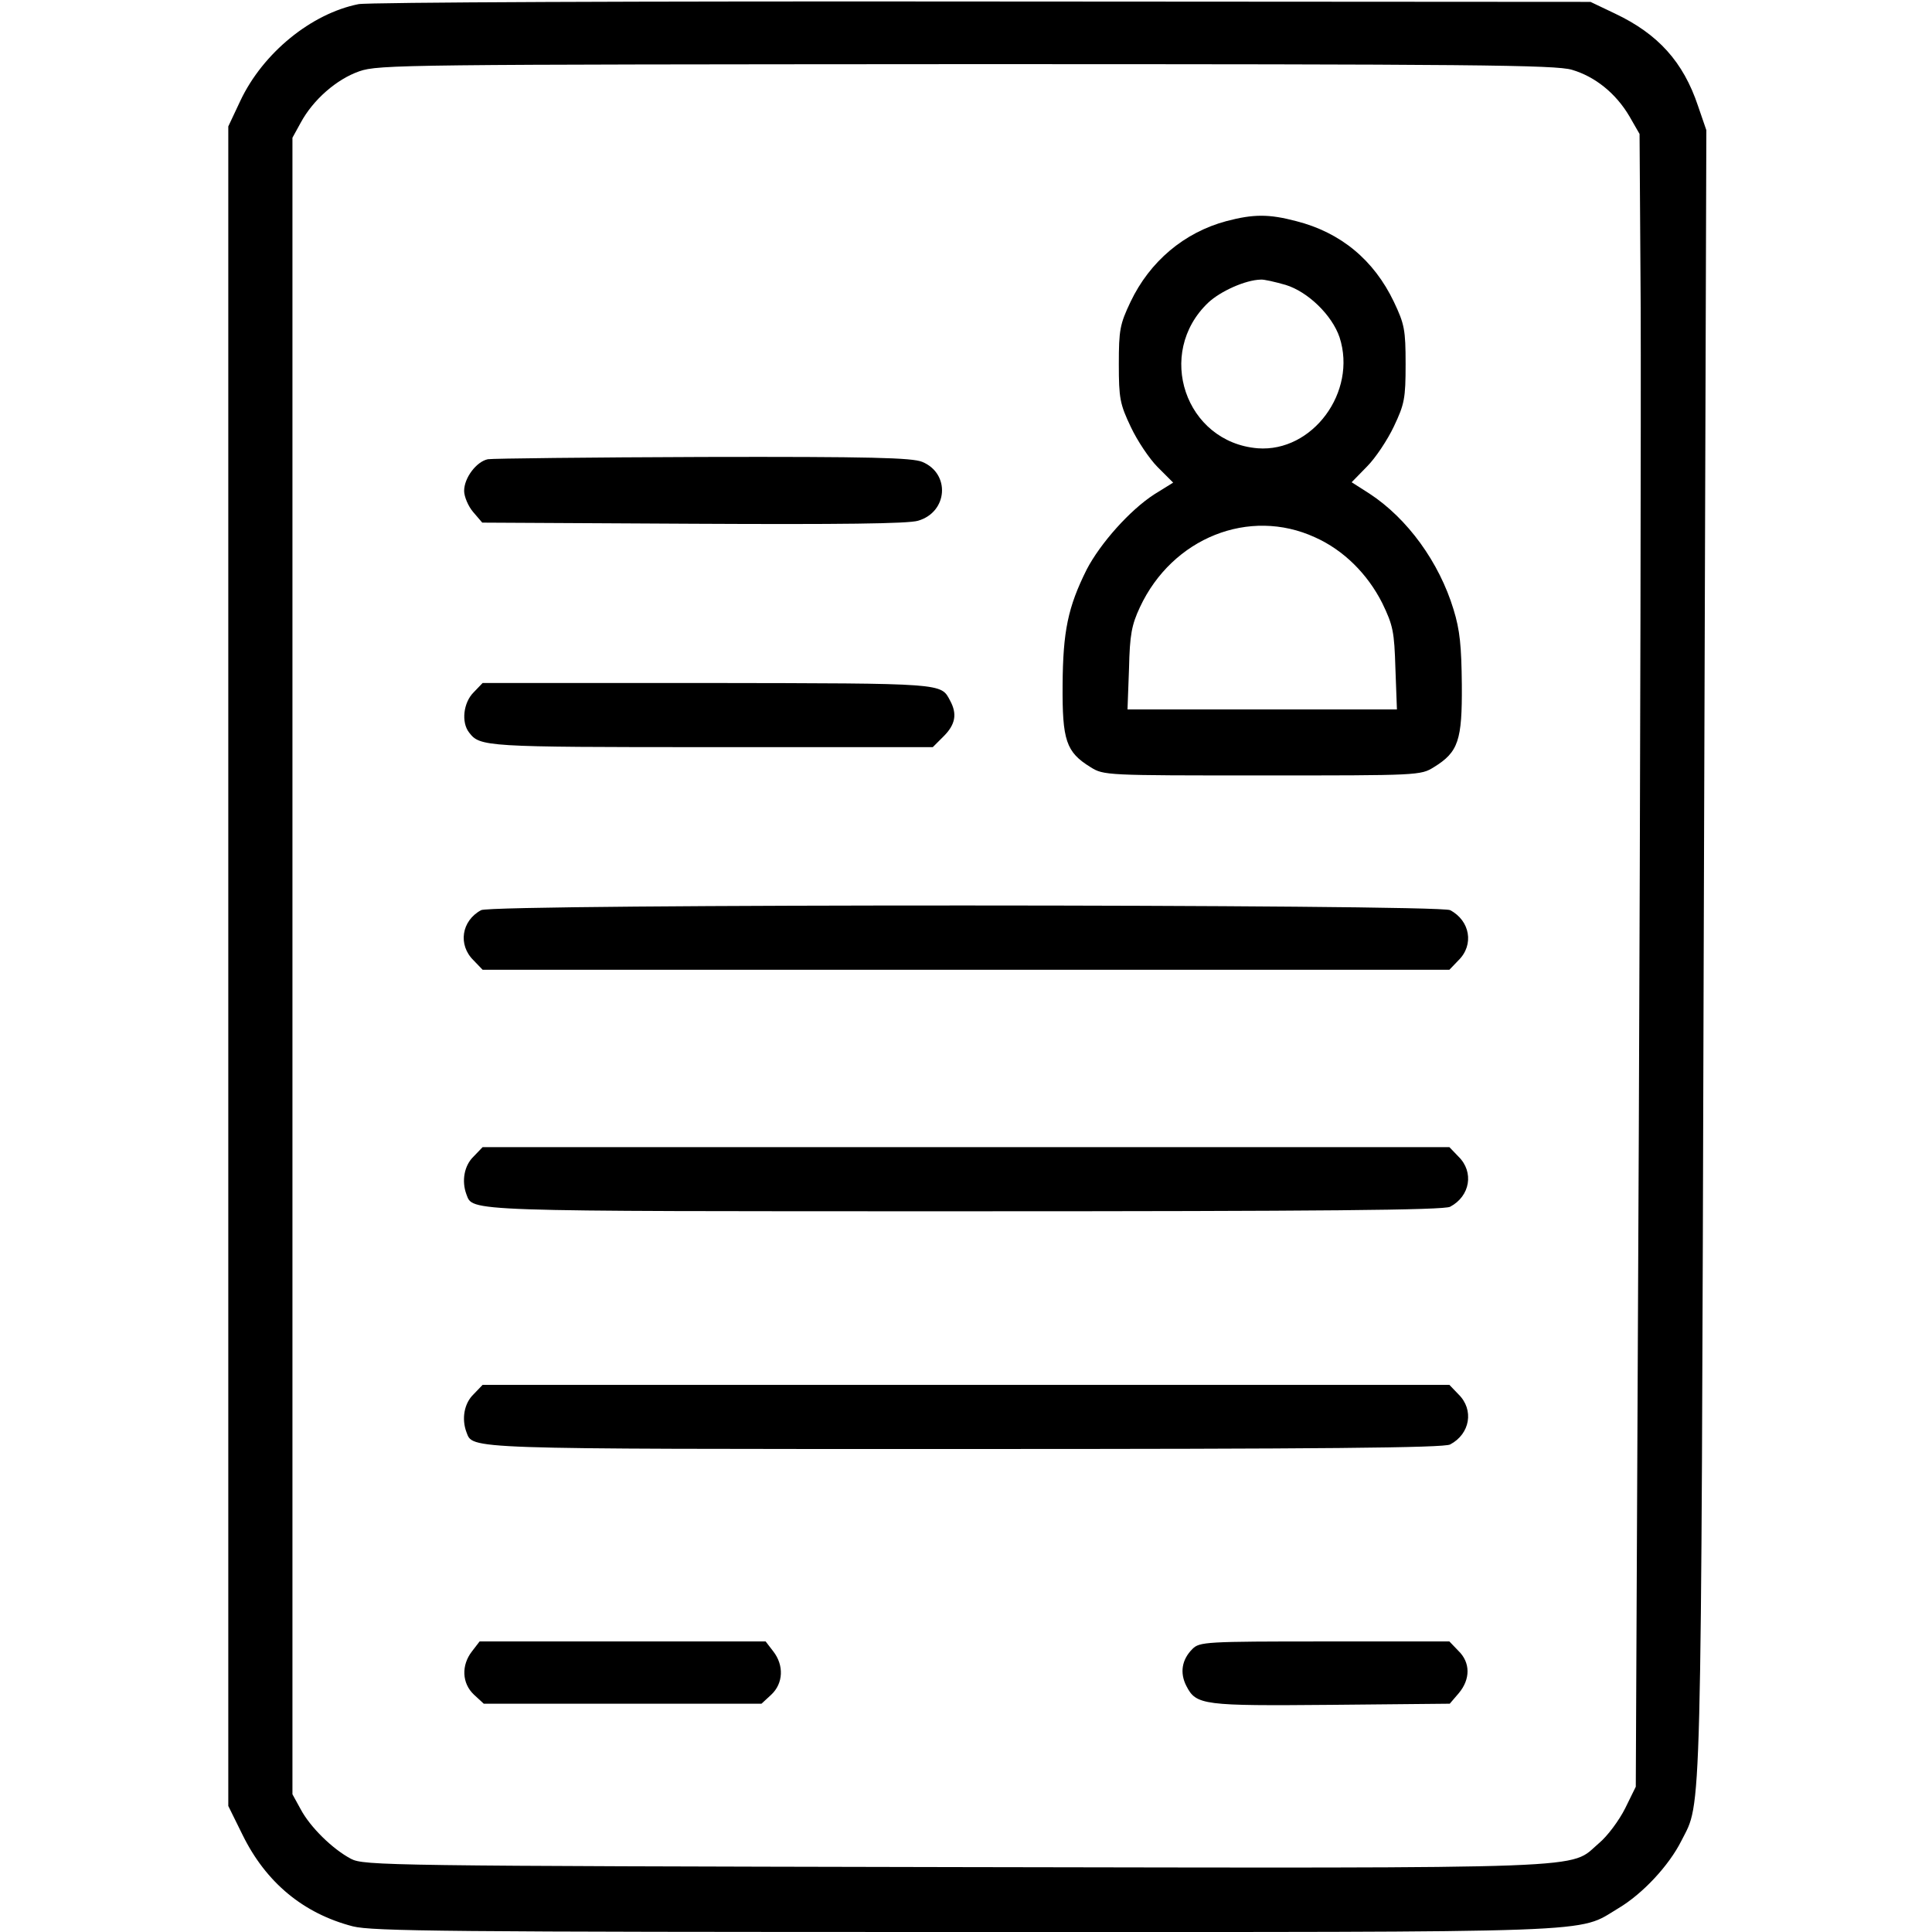 <?xml version="1.0" standalone="no"?>
<!DOCTYPE svg PUBLIC "-//W3C//DTD SVG 20010904//EN"
 "http://www.w3.org/TR/2001/REC-SVG-20010904/DTD/svg10.dtd">
<svg version="1.0" xmlns="http://www.w3.org/2000/svg"
 width="512pt" height="512pt" viewBox="0 0 512 512"
 preserveAspectRatio="xMidYMid meet">

<g transform="translate(0,512) scale(0.1,-0.1)"
fill="#000000" stroke="none">
<path d="M950 5109 c-125 -25 -253 -129 -313 -256 l-32 -68 0 -2226 0 -2225
38 -77 c62 -126 161 -208 292 -242 52 -13 250 -15 1620 -15 1723 0 1622 -4
1734 63 64 38 134 113 167 179 54 107 52 3 59 2353 l7 2180 -22 64 c-39 117
-106 191 -220 245 l-65 31 -1610 1 c-902 1 -1630 -2 -1655 -7z m3216 -174 c61
-18 116 -62 152 -123 l27 -47 3 -460 c1 -253 -1 -1238 -5 -2190 l-8 -1730 -28
-57 c-16 -32 -47 -74 -70 -93 -81 -69 25 -66 -1707 -63 -1504 3 -1566 4 -1600
22 -49 26 -108 84 -133 131 l-22 40 0 2195 0 2195 22 40 c33 61 95 115 155
136 51 18 125 18 1609 19 1341 0 1562 -2 1605 -15z"/>
<path d="M3250 4534 c-112 -30 -203 -107 -254 -214 -28 -59 -31 -74 -31 -165
0 -91 3 -106 32 -167 17 -36 49 -84 71 -106 l41 -41 -50 -31 c-65 -42 -143
-130 -179 -199 -50 -100 -63 -164 -64 -306 -1 -147 9 -178 74 -218 35 -22 41
-22 455 -22 414 0 420 0 455 22 65 40 75 71 74 218 -1 103 -5 145 -22 200 -38
125 -122 241 -223 307 l-47 30 41 42 c22 22 54 70 71 106 28 59 31 74 31 165
0 91 -3 106 -31 165 -53 111 -141 184 -259 214 -72 19 -113 19 -185 0z m157
-169 c59 -18 123 -80 143 -139 47 -145 -72 -305 -217 -294 -192 16 -272 252
-131 386 32 30 98 60 139 61 8 1 38 -6 66 -14z m78 -669 c76 -34 139 -97 178
-174 29 -60 32 -76 35 -174 l4 -108 -357 0 -357 0 4 108 c2 90 7 116 29 163
86 184 290 265 464 185z"/>
<path d="M1293 3903 c-30 -6 -63 -49 -63 -84 0 -15 11 -41 24 -56 l24 -28 559
-3 c388 -2 570 0 596 8 79 23 86 125 11 156 -27 11 -136 14 -581 13 -301 -1
-558 -4 -570 -6z"/>
<path d="M1255 3285 c-27 -27 -33 -79 -12 -106 29 -38 40 -39 642 -39 l587 0
29 29 c31 31 36 59 17 94 -25 47 -10 46 -641 47 l-598 0 -24 -25z"/>
<path d="M1275 2708 c-52 -28 -62 -92 -20 -133 l24 -25 1281 0 1281 0 24 25
c42 41 31 105 -22 133 -30 16 -2539 17 -2568 0z"/>
<path d="M1255 2055 c-25 -24 -32 -65 -19 -100 18 -46 -19 -45 1324 -45 940 0
1267 3 1283 12 53 28 64 92 22 133 l-24 25 -1281 0 -1281 0 -24 -25z"/>
<path d="M1255 1425 c-25 -24 -32 -65 -19 -100 18 -46 -19 -45 1324 -45 940 0
1267 3 1283 12 53 28 64 92 22 133 l-24 25 -1281 0 -1281 0 -24 -25z"/>
<path d="M1251 744 c-29 -37 -27 -85 5 -115 l26 -24 368 0 368 0 26 24 c32 30
34 78 5 115 l-20 26 -379 0 -379 0 -20 -26z"/>
<path d="M3160 750 c-28 -28 -34 -63 -16 -98 26 -51 44 -53 385 -50 l313 3 24
28 c31 37 31 81 -1 112 l-24 25 -331 0 c-315 0 -331 -1 -350 -20z"/>
</g>
</svg>
